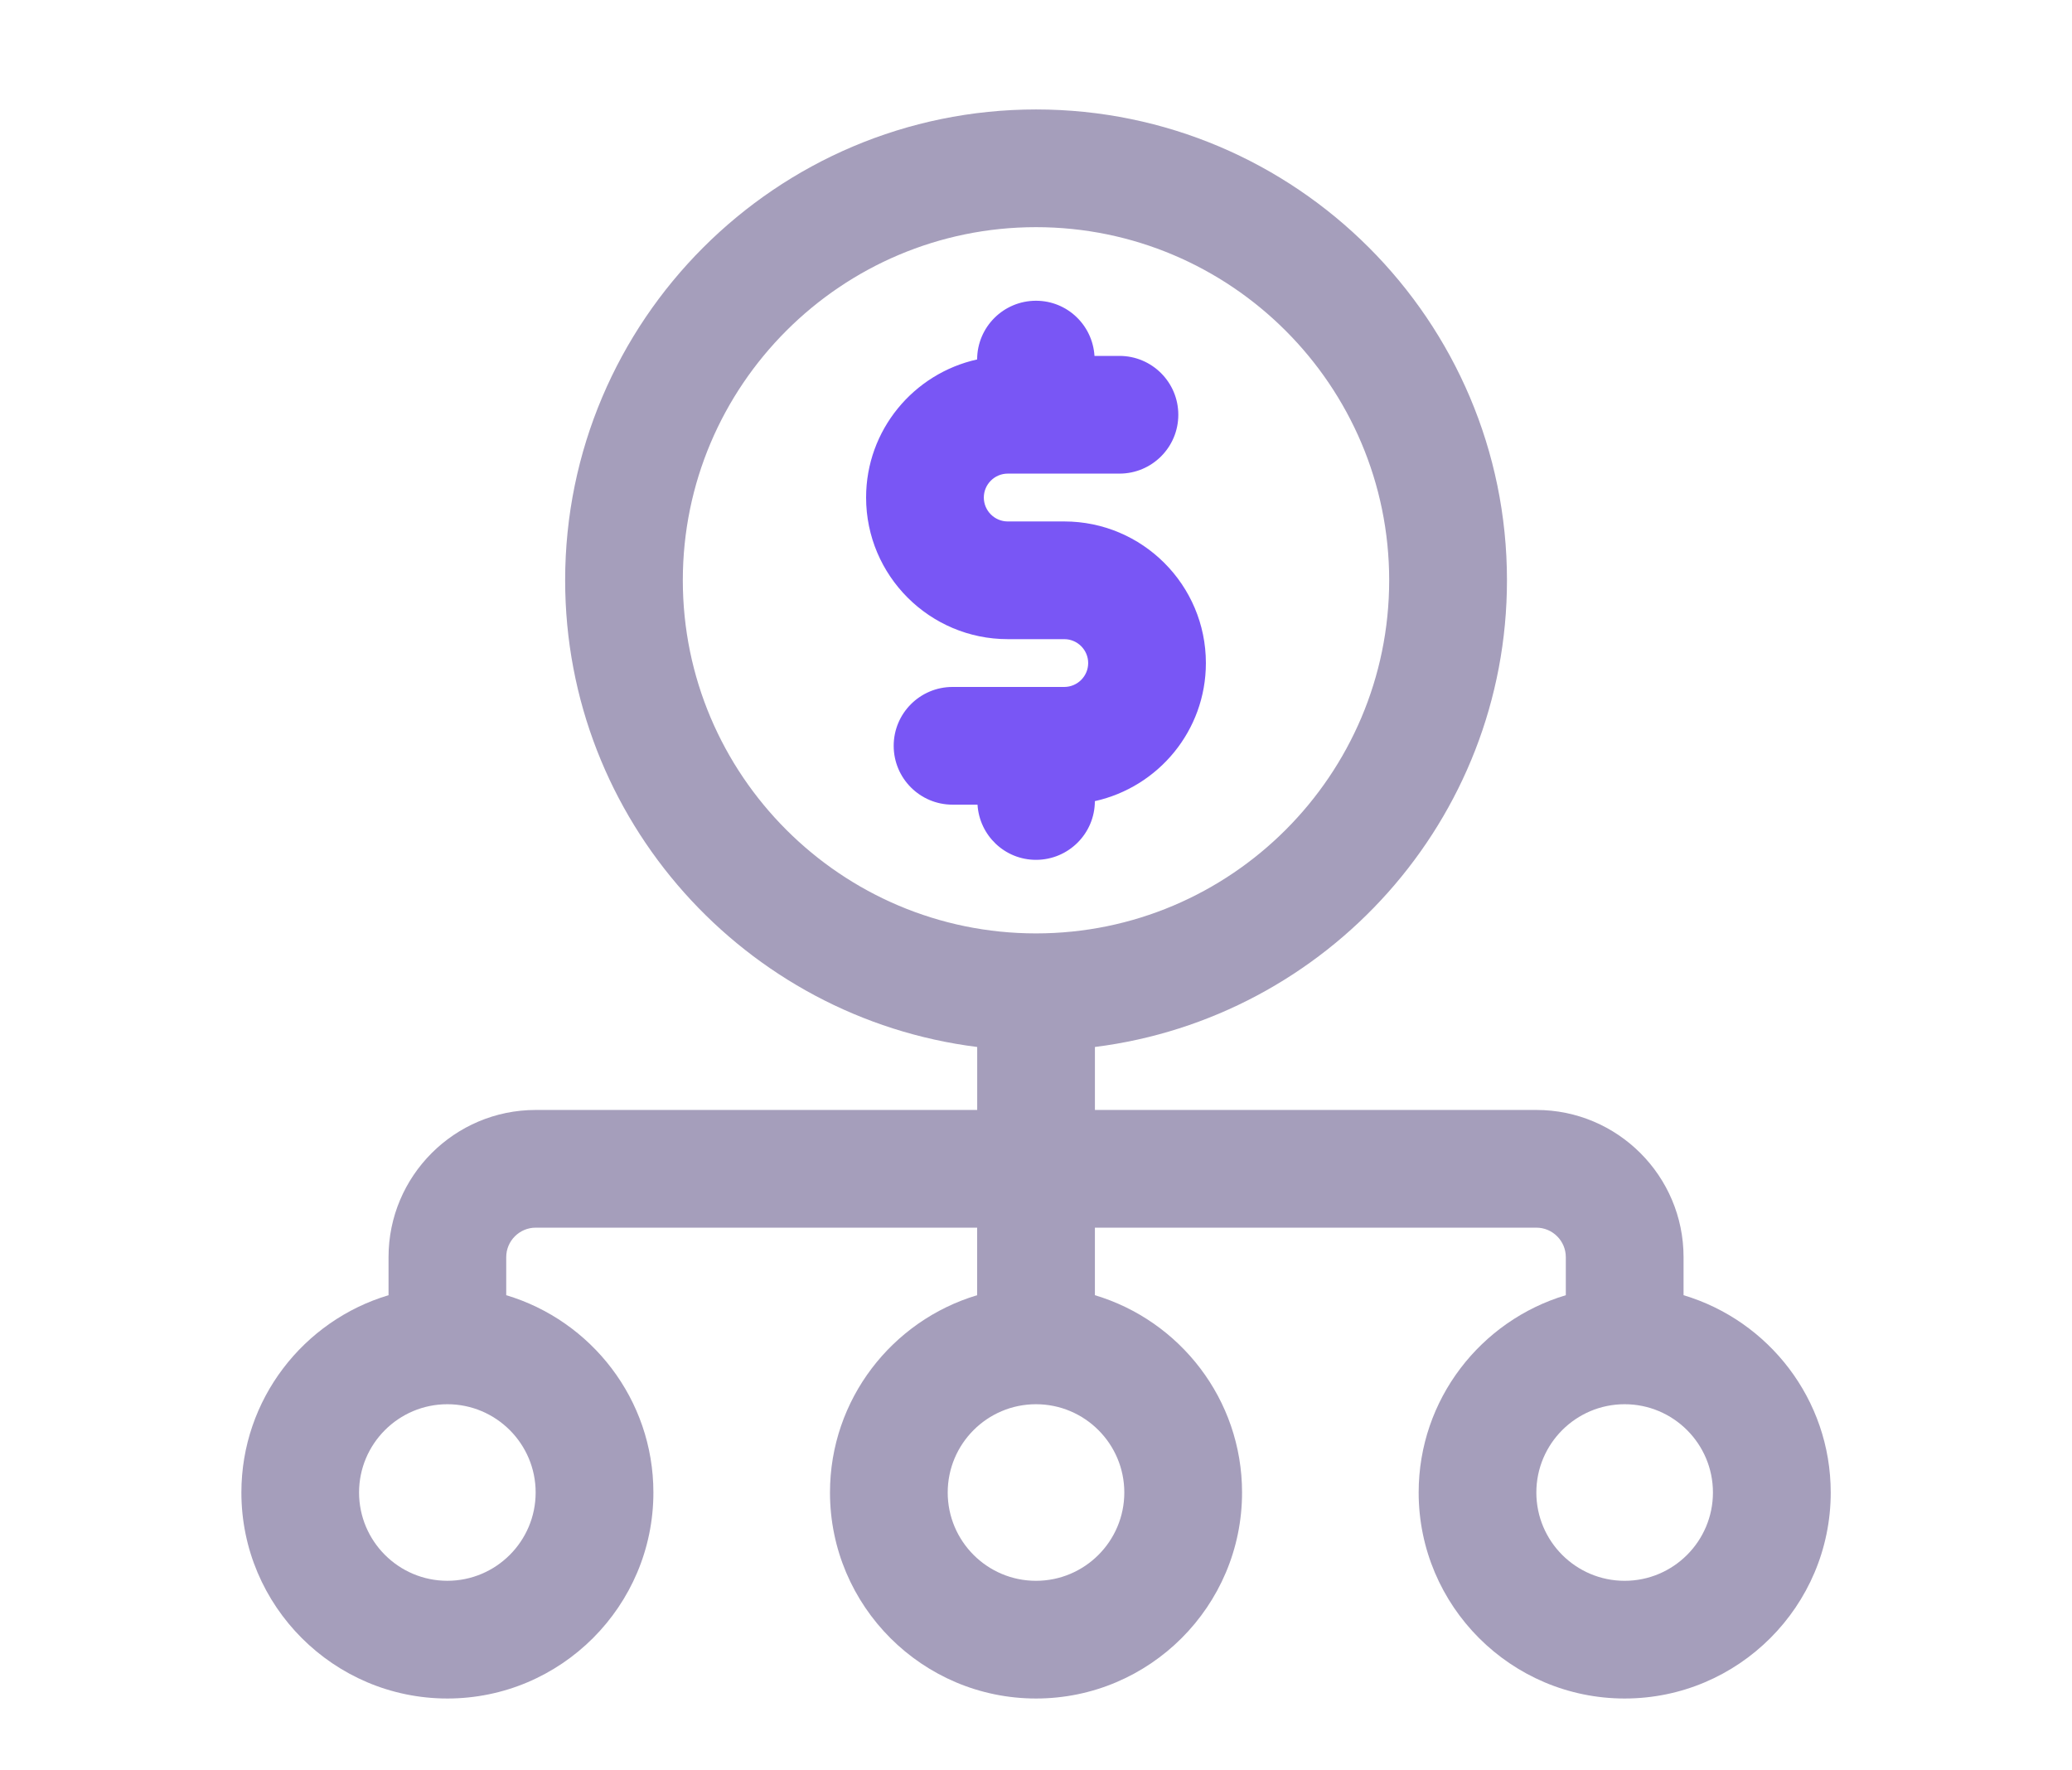 <svg width="110" height="94" viewBox="0 0 110 94" fill="none" xmlns="http://www.w3.org/2000/svg">
<path d="M23.75 90.188C29.781 90.188 34.688 85.282 34.688 79.25C34.688 74.305 31.387 70.121 26.875 68.773V66.75C26.875 65.89 27.579 65.187 28.438 65.187H51.876V68.773C47.364 70.121 44.063 74.304 44.063 79.25C44.063 85.281 48.97 90.188 55.001 90.188C61.033 90.188 65.939 85.282 65.939 79.25C65.939 74.305 62.639 70.121 58.127 68.773V65.187H81.565C82.424 65.187 83.127 65.89 83.127 66.75V68.773C78.616 70.121 75.315 74.304 75.315 79.25C75.315 85.281 80.221 90.188 86.253 90.188C92.285 90.188 97.191 85.282 97.191 79.25C97.191 74.305 93.89 70.121 89.378 68.773V66.75C89.378 62.441 85.874 58.937 81.566 58.937H58.128V55.593C70.44 54.046 80.003 43.534 80.003 30.812C80.003 17.027 68.788 5.812 55.003 5.812C41.218 5.812 30.003 17.027 30.003 30.812C30.003 43.539 39.565 54.05 51.878 55.593V58.937H28.44C24.131 58.937 20.627 62.441 20.627 66.75V68.773C16.116 70.121 12.815 74.304 12.815 79.25C12.815 85.281 17.721 90.188 23.753 90.188H23.75ZM59.688 79.25C59.688 81.836 57.586 83.938 55 83.938C52.414 83.938 50.313 81.836 50.313 79.25C50.313 76.664 52.414 74.562 55 74.562C57.586 74.562 59.688 76.664 59.688 79.25ZM90.938 79.25C90.938 81.836 88.836 83.938 86.25 83.938C83.665 83.938 81.563 81.836 81.563 79.25C81.563 76.664 83.665 74.562 86.25 74.562C88.836 74.562 90.938 76.664 90.938 79.25ZM36.25 30.812C36.25 20.472 44.66 12.062 55 12.062C65.34 12.062 73.75 20.472 73.75 30.812C73.75 41.152 65.34 49.562 55 49.562C44.66 49.562 36.25 41.152 36.25 30.812ZM23.75 74.562C26.336 74.562 28.437 76.664 28.437 79.249C28.437 81.835 26.336 83.937 23.75 83.937C21.164 83.937 19.062 81.835 19.062 79.249C19.062 76.664 21.164 74.562 23.75 74.562Z" fill="#A59EBB"/>
<path d="M55 45.656C56.723 45.656 58.121 44.262 58.125 42.539C61.492 41.793 64.019 38.797 64.019 35.207C64.019 31.058 60.645 27.688 56.5 27.688H53.5C52.801 27.688 52.23 27.117 52.23 26.418C52.23 25.719 52.801 25.148 53.5 25.148H59.43C61.156 25.148 62.555 23.75 62.555 22.023C62.555 20.297 61.156 18.898 59.43 18.898H58.105C58.004 17.266 56.66 15.969 55 15.969C53.277 15.969 51.879 17.363 51.875 19.086C48.508 19.832 45.98 22.828 45.98 26.418C45.98 30.566 49.355 33.938 53.5 33.938H56.5C57.199 33.938 57.77 34.508 57.77 35.207C57.77 35.906 57.199 36.476 56.5 36.476H50.57C48.844 36.476 47.445 37.875 47.445 39.601C47.445 41.328 48.844 42.726 50.57 42.726H51.895C51.996 44.359 53.34 45.656 55 45.656Z" fill="#7956F5"/>
</svg>
